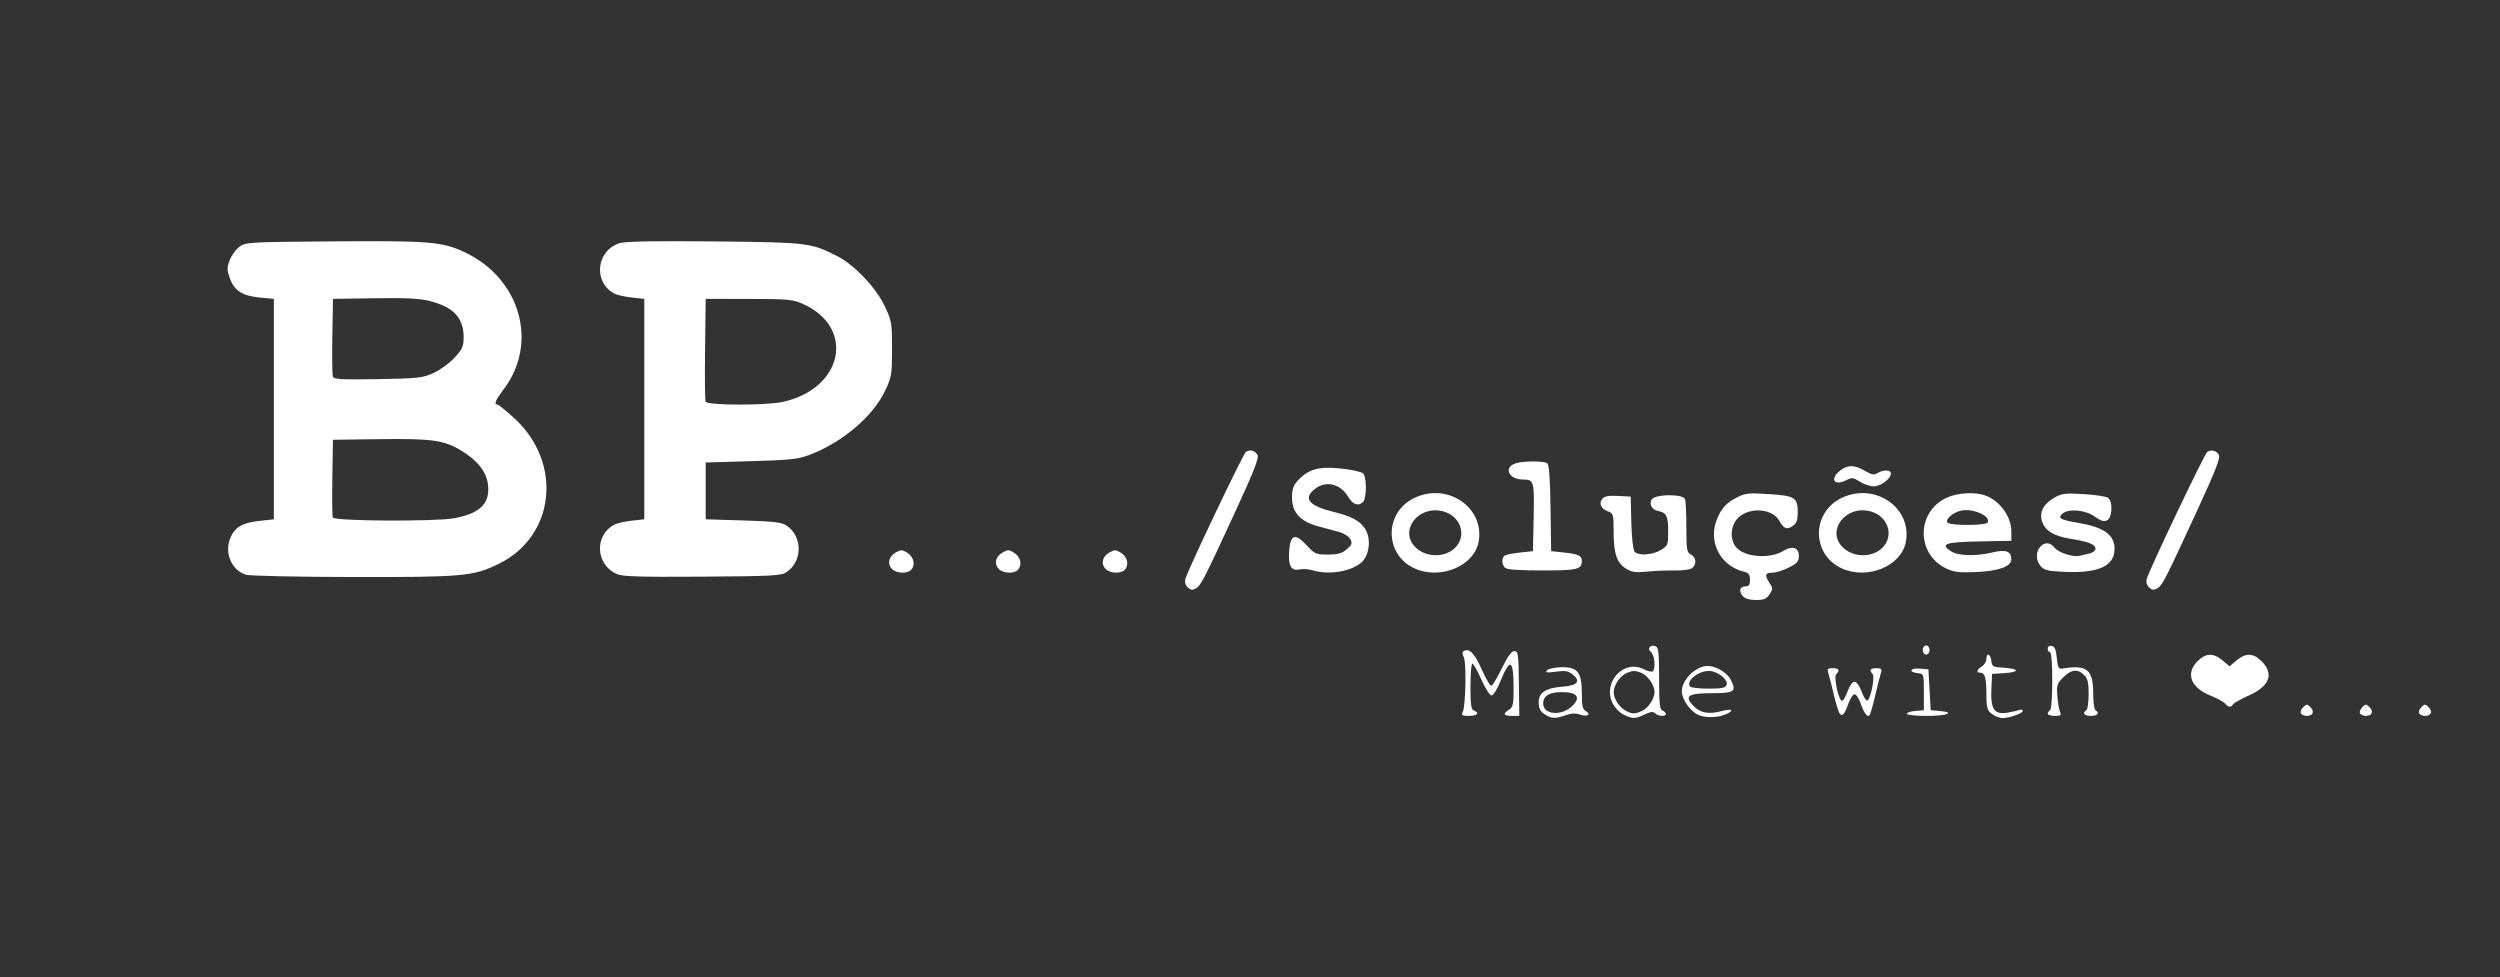 <?xml version="1.0" encoding="UTF-8" standalone="no"?>
<!-- Created with Inkscape (http://www.inkscape.org/) -->

<svg
   xmlns:dc="http://purl.org/dc/elements/1.1/"
   xmlns:cc="http://creativecommons.org/ns#"
   xmlns:rdf="http://www.w3.org/1999/02/22-rdf-syntax-ns#"
   xmlns:svg="http://www.w3.org/2000/svg"
   xmlns="http://www.w3.org/2000/svg"
   xmlns:sodipodi="http://sodipodi.sourceforge.net/DTD/sodipodi-0.dtd"
   xmlns:inkscape="http://www.inkscape.org/namespaces/inkscape"
   version="1.1"
   id="svg152"
   width="352"
   height="137.6"
   viewBox="0 0 352 137.6"
   sodipodi:docname="logo.svg"
   inkscape:version="0.92.4 (5da689c313, 2019-01-14)">
  <rect x="0" y="0" width="352" height="137.6" fill="#333333" stroke="none"/>
  <defs
     id="defs156" />
  <sodipodi:namedview
     pagecolor="#ffffff"
     bordercolor="#666666"
     borderopacity="1"
     objecttolerance="10"
     gridtolerance="10"
     guidetolerance="10"
     inkscape:pageopacity="0"
     inkscape:pageshadow="2"
     inkscape:window-width="1366"
     inkscape:window-height="705"
     id="namedview154"
     showgrid="false"
     inkscape:zoom="2.5284091"
     inkscape:cx="176"
     inkscape:cy="68.800003"
     inkscape:window-x="-8"
     inkscape:window-y="-8"
     inkscape:window-maximized="1"
     inkscape:current-layer="svg152" />
  <path
     style="fill:#ffffff;stroke-width:0.32"
     d="m 217.76,100.738 c -0.864,-0.49 -1.109,-0.905 -1.115,-1.888 -0.008,-1.3 1.031,-1.991 3.233,-2.15 2.235,-0.162 2.764,-0.751 1.554,-1.731 -0.619,-0.502 -1.047,-0.573 -2.373,-0.398 -1.309,0.173 -1.543,0.136 -1.226,-0.195 0.216,-0.225 1.128,-0.42 2.028,-0.433 2.282,-0.033 2.86,0.71 2.86,3.676 0,1.748 0.112,2.251 0.557,2.501 0.833,0.466 0.19,0.859 -0.81,0.495 -0.607,-0.221 -1.204,-0.198 -1.988,0.076 -1.407,0.493 -1.917,0.502 -2.72,0.046 z m 3.659,-1.371 c 1.199,-1.199 0.624,-1.93 -1.504,-1.915 -1.81,0.013 -2.635,0.518 -2.635,1.612 0,1.602 2.646,1.796 4.139,0.303 z m 7.164,1.237 c -0.569,-0.28 -1.252,-0.996 -1.55,-1.624 -1.389,-2.927 1.571,-6.163 4.363,-4.77 0.551,0.275 1.128,0.421 1.283,0.326 0.47,-0.29 0.314,-2.27 -0.212,-2.707 -0.595,-0.494 -0.118,-1.129 0.632,-0.841 0.421,0.162 0.502,0.887 0.502,4.533 0,3.563 0.086,4.373 0.48,4.524 0.264,0.101 0.48,0.313 0.48,0.47 0,0.41 -1.085,0.353 -1.517,-0.08 -0.274,-0.274 -0.643,-0.234 -1.472,0.16 -1.358,0.644 -1.698,0.645 -2.988,0.009 z m 2.626,-0.506 c 0.86,-0.392 1.751,-1.745 1.751,-2.658 0,-0.979 -0.936,-2.312 -1.905,-2.714 -0.785,-0.325 -1.165,-0.325 -1.95,0 -1,0.414 -1.914,1.754 -1.894,2.778 0.017,0.881 0.773,2.058 1.624,2.529 0.96,0.532 1.326,0.542 2.374,0.064 z m 7.917,0.563 c -1.157,-0.52 -2.323,-2.19 -2.325,-3.331 -0.003,-1.634 1.98,-3.569 3.657,-3.569 1.13,0 2.719,0.949 3.223,1.924 0.872,1.687 0.546,1.916 -2.722,1.916 -3.275,0 -3.845,0.392 -2.56,1.76 0.931,0.991 2.174,1.249 3.846,0.799 1.468,-0.395 2.01,-0.244 1.022,0.285 -1.126,0.603 -3.056,0.704 -4.141,0.217 z m 3.977,-4.23 c 0.233,-0.608 -0.831,-1.609 -2.03,-1.91 -1.455,-0.365 -3.737,1.176 -3.149,2.127 0.107,0.172 1.27,0.313 2.585,0.313 1.93,0 2.43,-0.102 2.594,-0.53 z M 280.8,100.738 c -0.982,-0.557 -1.11,-0.904 -1.115,-3.031 -0.006,-2.265 -0.208,-2.986 -0.839,-2.986 -0.641,0 -0.549,-0.422 0.194,-0.886 0.352,-0.22 0.64,-0.686 0.64,-1.037 0,-0.965 0.583,-0.763 0.699,0.243 0.094,0.821 0.214,0.887 1.781,0.977 0.924,0.053 1.68,0.226 1.68,0.383 0,0.158 -0.756,0.33 -1.68,0.383 l -1.68,0.097 -0.096,2.198 c -0.121,2.776 0.413,3.561 2.223,3.272 0.647,-0.103 1.405,-0.276 1.684,-0.383 0.279,-0.107 0.508,-0.042 0.508,0.144 0,0.336 -1.955,1.013 -2.88,0.998 -0.264,-0.004 -0.768,-0.171 -1.12,-0.371 z m -74.843,-0.498 c 0.417,-0.878 0.529,-7 0.142,-7.724 -0.228,-0.427 -0.234,-0.704 -0.017,-0.837 0.777,-0.48 1.54,0.293 2.544,2.577 0.582,1.325 1.201,2.361 1.375,2.303 0.174,-0.058 0.839,-1.18 1.478,-2.493 0.812,-1.669 1.337,-2.387 1.743,-2.387 0.533,0 0.587,0.386 0.64,4.56 l 0.058,4.56 -1.04,-1.8e-4 c -1.188,-2.1e-4 -1.327,-0.307 -0.4,-0.886 0.557,-0.348 0.639,-0.743 0.635,-3.037 -0.008,-4.119 -0.494,-4.32 -1.925,-0.797 -0.411,1.012 -0.945,1.84 -1.187,1.84 -0.242,0 -0.885,-1.008 -1.429,-2.24 -0.544,-1.232 -1.112,-2.24 -1.262,-2.24 -0.15,0 -0.272,1.445 -0.272,3.21 0,2.558 0.098,3.247 0.48,3.394 0.874,0.335 0.498,0.756 -0.674,0.756 -0.987,0 -1.116,-0.081 -0.889,-0.56 z m 53.039,0.188 c -0.152,-0.235 -0.514,-1.436 -0.804,-2.668 -0.291,-1.232 -0.631,-2.564 -0.757,-2.96 -0.198,-0.622 -0.115,-0.72 0.608,-0.72 0.885,0 1.057,0.292 0.5,0.849 -0.403,0.403 0.361,3.818 0.837,3.744 0.165,-0.025 0.512,-0.638 0.77,-1.36 0.278,-0.777 0.674,-1.314 0.97,-1.314 0.295,0 0.692,0.537 0.97,1.314 0.259,0.722 0.614,1.319 0.79,1.326 0.456,0.018 1.164,-3.363 0.784,-3.744 -0.524,-0.525 -0.334,-0.816 0.534,-0.816 0.72,0 0.807,0.101 0.618,0.72 -0.121,0.396 -0.484,1.847 -0.808,3.224 -0.324,1.377 -0.676,2.592 -0.783,2.699 -0.31,0.31 -0.772,-0.317 -1.248,-1.69 -0.242,-0.7 -0.627,-1.272 -0.856,-1.272 -0.229,0 -0.614,0.573 -0.856,1.272 -0.539,1.558 -0.904,1.959 -1.268,1.396 z m 9.484,0.071 c 0,-0.165 0.54,-0.345 1.2,-0.4 l 1.2,-0.099 v -2.56 c 0,-2.555 -0.002,-2.56 -0.88,-2.661 -1.346,-0.155 -1.047,-0.751 0.32,-0.638 l 1.2,0.099 0.16,2.88 0.16,2.88 1.2,0.099 c 2.359,0.195 1.147,0.701 -1.68,0.701 -1.584,0 -2.88,-0.135 -2.88,-0.301 z m 19.84,-3.2e-4 c 0,-0.166 0.144,-0.39 0.32,-0.499 0.186,-0.115 0.32,-1.87 0.32,-4.179 0,-2.441 -0.124,-3.981 -0.32,-3.981 -0.176,0 -0.32,-0.227 -0.32,-0.503 0,-0.307 0.219,-0.462 0.56,-0.397 0.417,0.079 0.601,0.515 0.72,1.703 0.138,1.378 0.248,1.583 0.8,1.491 3.449,-0.571 4.32,0.132 4.32,3.482 0,1.202 0.144,2.275 0.32,2.383 0.631,0.39 0.303,0.8 -0.64,0.8 -0.943,0 -1.271,-0.41 -0.64,-0.8 0.176,-0.109 0.32,-1.125 0.32,-2.259 0,-1.634 -0.132,-2.194 -0.64,-2.701 -0.898,-0.898 -1.812,-0.797 -2.934,0.325 -0.876,0.876 -0.953,1.119 -0.834,2.64 0.072,0.921 0.244,1.927 0.384,2.235 0.211,0.467 0.089,0.56 -0.741,0.56 -0.547,0 -0.994,-0.136 -0.994,-0.301 z m 35.661,-0.05 c -0.119,-0.193 0.016,-0.584 0.301,-0.869 0.477,-0.477 0.559,-0.477 1.036,0 0.605,0.605 0.344,1.219 -0.518,1.219 -0.331,0 -0.7,-0.158 -0.819,-0.351 z m 8.32,0 c -0.119,-0.193 0.016,-0.584 0.301,-0.869 0.477,-0.477 0.559,-0.477 1.036,0 0.605,0.605 0.344,1.219 -0.518,1.219 -0.331,0 -0.7,-0.158 -0.819,-0.351 z m 8.32,0 c -0.119,-0.193 0.016,-0.584 0.301,-0.869 0.477,-0.477 0.559,-0.477 1.036,0 0.605,0.605 0.344,1.219 -0.518,1.219 -0.331,0 -0.7,-0.158 -0.819,-0.351 z m -27.314,-1.377 c -0.204,-0.246 -1.164,-0.77 -2.133,-1.163 -2.74,-1.112 -3.468,-3.104 -1.758,-4.814 1.16,-1.16 2.23,-1.193 3.52,-0.107 l 0.985,0.828 0.985,-0.828 c 1.29,-1.086 2.36,-1.053 3.52,0.107 1.787,1.787 1.155,3.506 -1.771,4.819 -1.11,0.498 -2.116,1.063 -2.235,1.256 -0.293,0.473 -0.665,0.441 -1.112,-0.098 z M 270.72,91.52 c 0,-0.356 0.213,-0.64 0.48,-0.64 0.267,0 0.48,0.284 0.48,0.64 0,0.356 -0.213,0.64 -0.48,0.64 -0.267,0 -0.48,-0.284 -0.48,-0.64 z m -25.349,-7.6 c -0.604,-0.694 -0.401,-1.36 0.415,-1.36 0.463,0 0.613,-0.227 0.613,-0.925 0,-0.743 -0.174,-0.969 -0.88,-1.145 -3.349,-0.836 -5.076,-4.269 -3.748,-7.448 0.643,-1.539 1.309,-2.247 2.856,-3.037 1.125,-0.574 1.629,-0.623 4.48,-0.433 3.665,0.245 4.012,0.472 4.012,2.631 0,1.023 -0.168,1.478 -0.677,1.835 -0.85,0.595 -1.264,0.437 -1.935,-0.74 -1.057,-1.851 -4.596,-1.926 -6.011,-0.127 -0.953,1.211 -0.884,3.129 0.146,4.084 1.36,1.26 4.711,1.41 6.496,0.289 1.193,-0.749 2.141,-0.441 2.141,0.696 0,0.816 -0.215,1.068 -1.428,1.68 -0.785,0.396 -1.829,0.72 -2.32,0.72 -1.021,0 -1.108,0.334 -0.375,1.451 0.476,0.727 0.476,0.852 -0.007,1.589 -0.425,0.649 -0.785,0.8 -1.907,0.8 -0.918,0 -1.547,-0.188 -1.871,-0.56 z m -78.16,-1.234 c -0.329,-0.329 -0.436,-0.76 -0.3,-1.199 0.493,-1.585 8.134,-17.613 8.514,-17.858 0.576,-0.372 1.246,-0.204 1.631,0.408 0.251,0.398 -0.467,2.234 -3.127,8 -4.494,9.741 -4.854,10.439 -5.587,10.831 -0.469,0.251 -0.742,0.207 -1.131,-0.182 z m 135.36,0 c -0.329,-0.329 -0.436,-0.76 -0.3,-1.199 0.493,-1.585 8.134,-17.613 8.514,-17.858 0.576,-0.372 1.246,-0.204 1.631,0.408 0.251,0.398 -0.467,2.234 -3.127,8 -4.494,9.741 -4.854,10.439 -5.587,10.831 -0.469,0.251 -0.742,0.207 -1.131,-0.182 z M 34.66,80.927 c -2.036,-0.589 -3.109,-3.074 -2.233,-5.171 0.643,-1.539 1.672,-2.145 4.101,-2.413 L 38.56,73.12 V 57.6 42.08 l -2.021,-0.193 c -2.442,-0.233 -3.565,-0.972 -4.196,-2.759 -0.397,-1.122 -0.397,-1.454 2.21e-4,-2.497 0.252,-0.661 0.864,-1.506 1.36,-1.877 0.876,-0.654 1.268,-0.677 13.28,-0.769 13.575,-0.104 15.329,0.044 18.52,1.566 7.804,3.721 10.341,12.803 5.39,19.29 -1.124,1.472 -1.386,2.119 -0.859,2.119 0.151,0 1.226,0.872 2.389,1.938 6.847,6.274 5.748,16.584 -2.183,20.482 -3.586,1.763 -4.993,1.891 -20.48,1.865 -7.744,-0.013 -14.539,-0.156 -15.1,-0.318 z m 29.32,-7.963 c 3.65,-0.692 5.031,-2.07 4.732,-4.721 C 68.511,66.458 67.233,64.822 64.971,63.454 62.52,61.971 60.839,61.735 53.436,61.833 L 46.88,61.92 46.792,67.188 c -0.049,2.897 -0.017,5.453 0.07,5.68 0.196,0.511 14.505,0.592 17.118,0.096 z M 61.033,52.522 c 0.92,-0.415 2.252,-1.383 2.96,-2.151 C 65.104,49.165 65.28,48.775 65.28,47.511 c 0,-2.754 -1.394,-4.264 -4.723,-5.117 -1.45,-0.372 -3.326,-0.468 -7.793,-0.402 L 46.88,42.08 46.792,47.348 c -0.049,2.897 -0.013,5.464 0.079,5.704 0.136,0.353 1.345,0.416 6.328,0.33 5.656,-0.098 6.298,-0.168 7.833,-0.861 z m 25.82,28.312 c -3.001,-1.332 -3.211,-5.437 -0.356,-6.965 0.378,-0.202 1.483,-0.453 2.455,-0.558 L 90.72,73.12 V 57.6 42.08 l -1.768,-0.19 c -0.972,-0.105 -2.077,-0.356 -2.455,-0.558 -3.044,-1.629 -2.535,-6.114 0.807,-7.112 0.798,-0.238 5.086,-0.311 13.336,-0.226 13.169,0.136 13.508,0.177 17.271,2.082 2.373,1.201 5.423,4.419 6.655,7.019 0.987,2.084 1.034,2.36 1.034,6.024 0,3.628 -0.055,3.955 -0.988,5.926 -1.69,3.567 -5.963,7.203 -10.532,8.963 -1.695,0.653 -2.67,0.761 -8.32,0.925 l -6.4,0.186 v 4 4 l 5.28,0.16 c 4.325,0.131 5.43,0.262 6.107,0.722 2.273,1.544 2.273,5.011 0,6.555 -0.744,0.505 -1.941,0.57 -11.867,0.638 -8.777,0.06 -11.242,-0.014 -12.027,-0.362 z M 110.144,56.601 c 8.516,-1.805 10.375,-10.406 2.976,-13.775 -1.483,-0.675 -2.046,-0.729 -7.68,-0.737 l -6.08,-0.009 -0.086,7.032 c -0.048,3.868 -0.016,7.216 0.07,7.44 0.203,0.528 8.363,0.565 10.801,0.048 z m 15.462,23.52 c -0.72,-0.72 -0.488,-1.768 0.517,-2.33 0.755,-0.423 0.93,-0.415 1.68,0.077 0.893,0.585 1.11,1.732 0.453,2.39 -0.55,0.55 -2.041,0.474 -2.65,-0.136 z m 15.04,0 c -0.72,-0.72 -0.488,-1.768 0.517,-2.33 0.755,-0.423 0.93,-0.415 1.68,0.077 0.893,0.585 1.11,1.732 0.453,2.39 -0.55,0.55 -2.041,0.474 -2.65,-0.136 z m 15.04,0 c -0.72,-0.72 -0.488,-1.768 0.517,-2.33 0.755,-0.423 0.93,-0.415 1.68,0.077 0.893,0.585 1.11,1.732 0.453,2.39 -0.55,0.55 -2.041,0.474 -2.65,-0.136 z M 184.8,80.292 c -0.528,-0.161 -1.333,-0.215 -1.789,-0.118 -1.189,0.251 -1.624,-0.451 -1.509,-2.434 0.144,-2.467 0.826,-2.749 2.434,-1.008 1.178,1.276 1.342,1.349 3.037,1.349 1.411,0 1.974,-0.157 2.652,-0.741 0.74,-0.637 0.809,-0.837 0.493,-1.429 -0.204,-0.381 -0.902,-0.832 -1.563,-1.01 -0.657,-0.177 -1.991,-0.537 -2.964,-0.8 -2.503,-0.676 -3.671,-1.954 -3.671,-4.017 0,-1.215 0.174,-1.74 0.8,-2.409 1.633,-1.747 3.167,-2.106 6.88,-1.606 1.056,0.142 2.1,0.4 2.32,0.574 0.513,0.405 0.526,3.503 0.016,4.013 -0.681,0.681 -1.457,0.411 -2.136,-0.741 -1.059,-1.794 -3.125,-2.281 -4.636,-1.092 -1.781,1.401 -0.873,2.431 2.94,3.339 2.694,0.641 4.06,1.618 4.502,3.218 0.36,1.304 -0.029,3.009 -0.858,3.759 -1.484,1.343 -4.62,1.863 -6.946,1.152 z m 14.375,-0.258 c -4.278,-1.943 -4.31,-7.854 -0.055,-9.914 4.677,-2.264 9.971,1.352 9.063,6.192 -0.637,3.396 -5.396,5.363 -9.008,3.723 z M 205.04,76.959 c 1.493,-1.731 0.541,-4.318 -1.823,-4.954 -3.542,-0.954 -6.348,2.789 -3.845,5.127 1.566,1.463 4.329,1.379 5.668,-0.173 z m 23.882,3.089 C 227.63,79.236 227.2,77.932 227.2,74.824 c 0,-2.401 -0.038,-2.535 -0.808,-2.827 -0.993,-0.377 -1.319,-1.122 -0.776,-1.775 0.297,-0.358 0.891,-0.465 2.196,-0.396 l 1.789,0.094 0.091,3.661 c 0.05,2.026 0.247,3.848 0.439,4.08 0.517,0.623 2.524,0.506 3.71,-0.217 0.999,-0.609 1.04,-0.715 1.04,-2.68 0,-2.091 -0.25,-2.591 -1.406,-2.809 -0.914,-0.173 -1.369,-1.07 -0.857,-1.688 0.599,-0.721 4.351,-0.722 4.628,-6.4e-4 0.107,0.278 0.194,2.073 0.194,3.989 0,3.155 0.06,3.515 0.64,3.825 0.747,0.4 0.838,1.357 0.181,1.903 -0.262,0.217 -1.329,0.364 -2.48,0.342 -1.111,-0.021 -2.885,0.049 -3.941,0.156 -1.579,0.16 -2.097,0.083 -2.918,-0.433 z m 30.413,-0.015 c -4.278,-1.943 -4.31,-7.854 -0.055,-9.914 4.677,-2.264 9.971,1.352 9.063,6.192 -0.637,3.396 -5.396,5.363 -9.008,3.723 z M 265.2,76.959 c 1.493,-1.731 0.541,-4.318 -1.823,-4.954 -3.542,-0.954 -6.348,2.789 -3.845,5.127 1.566,1.463 4.329,1.379 5.668,-0.173 z m 8.855,3.096 c -4.235,-1.993 -4.268,-7.896 -0.055,-9.936 1.54,-0.746 4.092,-0.9 5.579,-0.338 2.043,0.772 3.621,2.983 3.621,5.075 v 1.287 l -4.534,0.089 c -4.798,0.094 -5.538,0.355 -3.953,1.394 1,0.655 3.496,0.718 5.876,0.147 1.832,-0.44 2.611,-0.148 2.611,0.979 0,1.005 -1.797,1.654 -4.958,1.792 -2.356,0.103 -3.12,0.014 -4.187,-0.488 z m 5.794,-6.469 c 0.546,-0.883 -1.981,-2.04 -3.704,-1.695 -1.242,0.248 -2.44,1.375 -1.856,1.746 0.618,0.392 5.313,0.349 5.56,-0.051 z m 9.187,6.819 c -1.018,-0.092 -1.496,-0.324 -1.883,-0.914 -1.194,-1.823 0.828,-4.095 2.12,-2.382 0.52,0.69 2.626,1.376 3.528,1.15 0.264,-0.066 0.876,-0.209 1.36,-0.316 0.484,-0.108 0.88,-0.412 0.88,-0.677 0,-0.616 -0.925,-0.985 -3.52,-1.406 -2.31,-0.374 -3.528,-1.1 -3.982,-2.374 -0.452,-1.27 0.124,-2.483 1.587,-3.339 1.164,-0.681 1.536,-0.731 4.275,-0.573 1.65,0.095 3.198,0.337 3.44,0.538 0.67,0.556 0.567,2.756 -0.148,3.139 -0.451,0.241 -0.861,0.12 -1.763,-0.522 -1.306,-0.929 -3.637,-1.15 -4.509,-0.427 -0.769,0.639 -0.358,0.89 2.141,1.307 3.636,0.607 5.167,1.69 5.167,3.656 0,2.69 -2.729,3.676 -8.693,3.139 z M 211.904,79.936 c -0.486,-0.486 -0.496,-1.429 -0.018,-1.724 0.201,-0.124 1.173,-0.313 2.16,-0.419 l 1.794,-0.193 0.092,-4.32 c 0.119,-5.566 0.069,-5.76 -1.474,-5.76 -1.973,0 -2.807,-1.621 -1.157,-2.248 0.977,-0.372 3.975,-0.406 4.532,-0.053 0.282,0.179 0.417,1.953 0.48,6.315 l 0.087,6.066 1.794,0.193 c 2.081,0.224 2.526,0.435 2.526,1.202 0,1.177 -0.625,1.325 -5.6,1.325 -3.332,0 -4.951,-0.119 -5.216,-0.384 z m 49.956,-12.12 c -0.922,-0.59 -1.107,-0.609 -1.92,-0.199 -1.699,0.858 -2.354,-0.176 -0.857,-1.354 1.077,-0.847 2.023,-0.839 3.496,0.03 0.953,0.562 1.289,0.623 1.774,0.32 0.805,-0.503 1.887,-0.474 1.887,0.051 0,0.74 -1.439,1.816 -2.421,1.81 -0.517,-0.003 -1.398,-0.299 -1.959,-0.659 z"
     id="path178"
     inkscape:connector-curvature="0" />
</svg>
